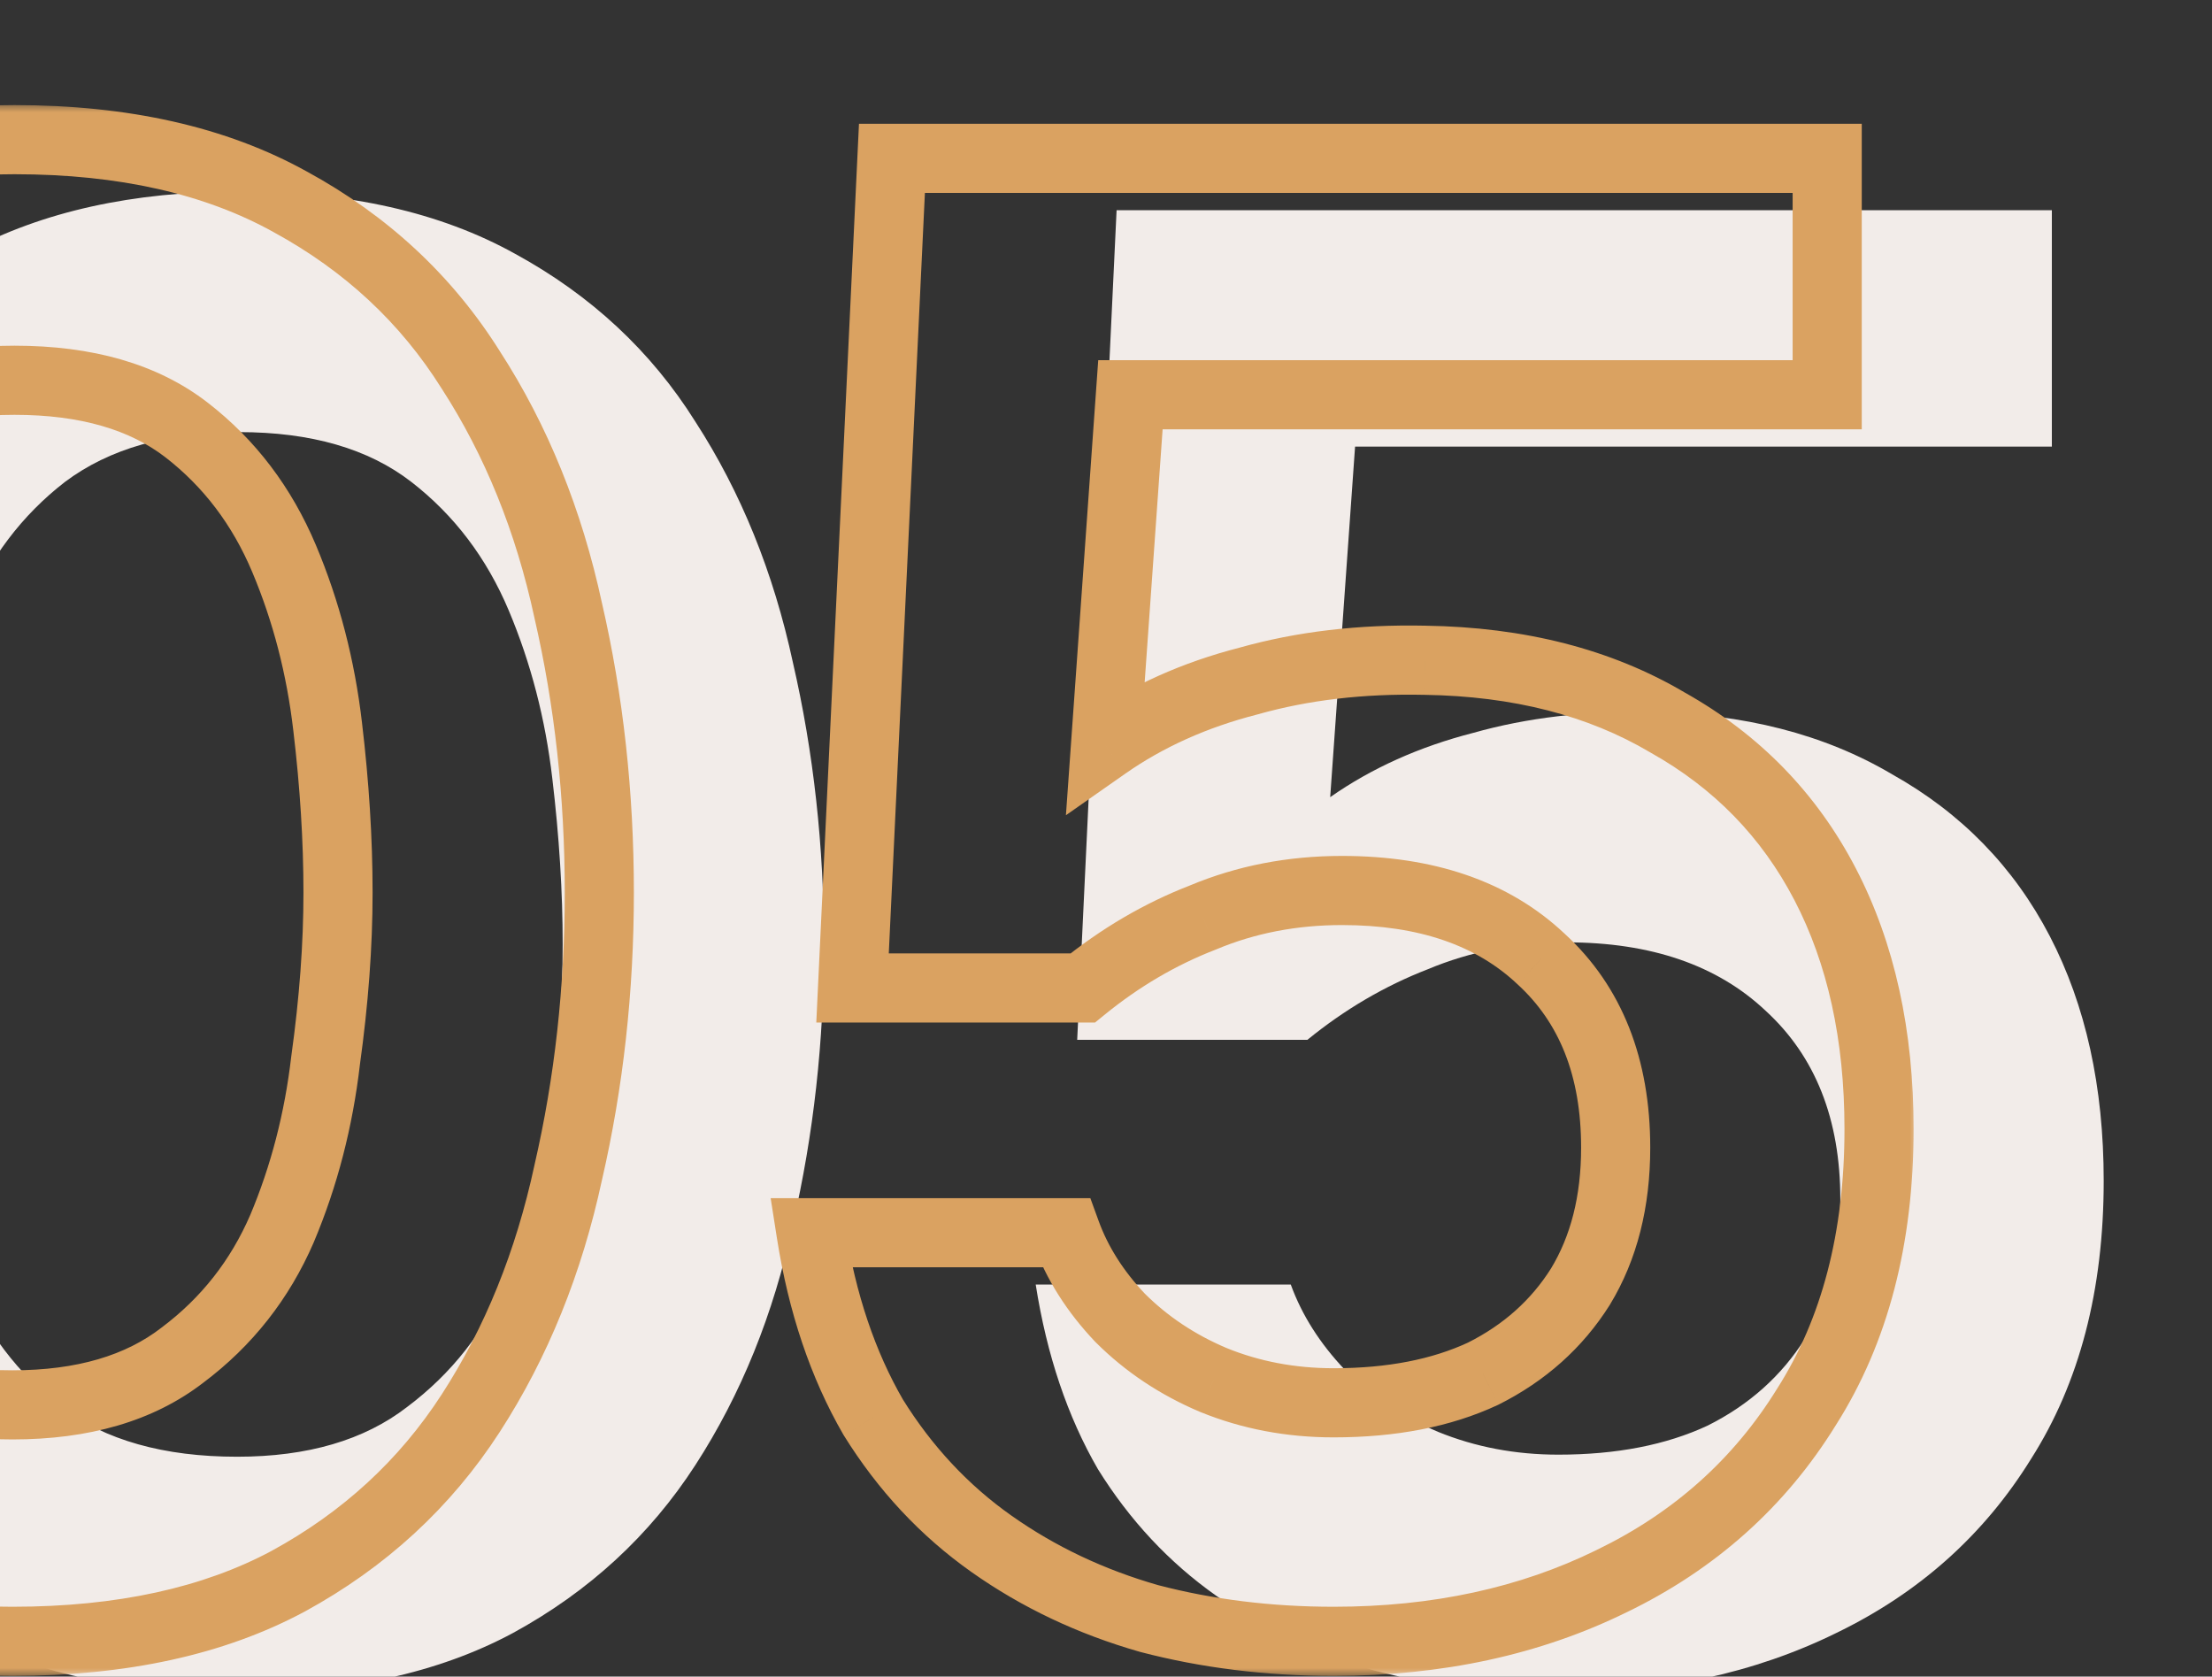 <svg width="128" height="97" viewBox="0 0 128 97" fill="none" xmlns="http://www.w3.org/2000/svg">
<rect x="0" y="0" width="128" height="97" fill="#333333" stroke="none"/>
<g clip-path="url(#clip0_4114_3705)">
<path d="M13.72 97.96C7.56 97.96 2.32 96.88 -2 94.72C-6.32 92.48 -9.8 89.36 -12.44 85.36C-15.08 81.36 -17.04 76.76 -18.32 71.56C-19.52 66.36 -20.12 60.76 -20.12 54.76C-20.12 48.68 -19.52 43 -18.32 37.72C-17.04 32.44 -15.08 27.84 -12.44 23.92C-9.72 19.92 -6.2 16.8 -1.88 14.56C2.44 12.24 7.68 11.08 13.84 11.08C20.16 11.08 25.48 12.28 29.8 14.68C34.2 17.08 37.68 20.32 40.24 24.4C42.88 28.48 44.76 33.12 45.88 38.32C47.08 43.52 47.68 48.96 47.68 54.64C47.68 60.24 47.08 65.64 45.88 70.84C44.76 76.04 42.88 80.68 40.24 84.76C37.6 88.84 34.08 92.08 29.68 94.48C25.36 96.8 20.04 97.96 13.72 97.96ZM13.72 84.28C17.8 84.28 21.08 83.32 23.56 81.4C26.12 79.48 28.04 77.04 29.32 74.08C30.6 71.04 31.44 67.8 31.84 64.36C32.32 60.92 32.56 57.68 32.56 54.64C32.56 51.6 32.36 48.4 31.96 45.04C31.56 41.6 30.72 38.36 29.44 35.32C28.16 32.28 26.28 29.8 23.8 27.88C21.32 25.96 18 25 13.84 25C9.68 25 6.32 25.96 3.76 27.88C1.28 29.8 -0.6 32.28 -1.88 35.32C-3.16 38.28 -4.04 41.48 -4.52 44.92C-4.92 48.36 -5.12 51.6 -5.12 54.64C-5.12 57.68 -4.92 60.92 -4.52 64.36C-4.12 67.72 -3.32 70.92 -2.12 73.96C-0.84 77 1.04 79.48 3.52 81.4C6.08 83.32 9.48 84.28 13.72 84.28ZM90.173 97.96C86.413 97.96 82.853 97.52 79.493 96.64C76.133 95.68 73.093 94.24 70.373 92.32C67.653 90.4 65.373 87.96 63.533 85C61.773 81.96 60.573 78.4 59.933 74.32H74.693C75.333 76.08 76.373 77.72 77.813 79.24C79.333 80.76 81.133 81.96 83.213 82.84C85.373 83.72 87.693 84.16 90.173 84.16C93.533 84.16 96.413 83.6 98.813 82.48C101.213 81.28 103.093 79.6 104.453 77.44C105.813 75.2 106.493 72.52 106.493 69.4C106.493 64.76 105.053 61.12 102.173 58.48C99.373 55.84 95.533 54.52 90.653 54.52C87.773 54.52 85.093 55.04 82.613 56.08C80.133 57.04 77.813 58.4 75.653 60.16H62.333L64.613 12.16H118.733V25.84H78.413L76.973 46.12C79.373 44.44 82.133 43.2 85.253 42.4C88.373 41.52 91.773 41.12 95.453 41.2C100.893 41.28 105.573 42.48 109.493 44.8C113.493 47.04 116.533 50.16 118.613 54.16C120.693 58.16 121.733 62.88 121.733 68.32C121.733 74.64 120.333 80 117.533 84.4C114.813 88.8 111.053 92.16 106.253 94.48C101.533 96.8 96.173 97.96 90.173 97.96Z" fill="#F2ECE9"/>
<mask id="path-2-outside-1_4114_3705" maskUnits="userSpaceOnUse" x="-36" y="6" width="147" height="91" fill="black">
<rect fill="white" x="-36" y="6" width="147" height="91"/>
<path d="M0.72 94.96C-5.44 94.96 -10.68 93.88 -15 91.72C-19.32 89.48 -22.8 86.36 -25.44 82.36C-28.08 78.36 -30.04 73.76 -31.32 68.56C-32.52 63.36 -33.12 57.76 -33.12 51.76C-33.12 45.68 -32.52 40 -31.32 34.72C-30.04 29.44 -28.08 24.84 -25.44 20.92C-22.72 16.92 -19.2 13.8 -14.88 11.56C-10.56 9.24 -5.32 8.08 0.84 8.08C7.16 8.08 12.48 9.28 16.8 11.68C21.2 14.08 24.68 17.32 27.24 21.4C29.88 25.48 31.76 30.12 32.88 35.32C34.08 40.52 34.68 45.96 34.68 51.64C34.68 57.24 34.08 62.64 32.88 67.84C31.76 73.04 29.88 77.68 27.24 81.76C24.6 85.84 21.08 89.08 16.68 91.48C12.36 93.8 7.04 94.96 0.72 94.96ZM0.72 81.28C4.8 81.28 8.08 80.32 10.56 78.4C13.12 76.48 15.04 74.04 16.32 71.08C17.6 68.04 18.44 64.8 18.84 61.36C19.32 57.92 19.56 54.68 19.56 51.64C19.56 48.6 19.36 45.4 18.96 42.04C18.56 38.6 17.72 35.36 16.44 32.32C15.16 29.28 13.28 26.8 10.8 24.88C8.32 22.96 5 22 0.84 22C-3.32 22 -6.68 22.96 -9.24 24.88C-11.72 26.8 -13.6 29.28 -14.88 32.32C-16.16 35.28 -17.04 38.48 -17.52 41.92C-17.92 45.36 -18.12 48.6 -18.12 51.64C-18.12 54.68 -17.92 57.92 -17.52 61.36C-17.12 64.72 -16.32 67.92 -15.12 70.96C-13.84 74 -11.96 76.48 -9.48 78.4C-6.92 80.32 -3.52 81.28 0.72 81.28ZM77.173 94.96C73.413 94.96 69.853 94.52 66.493 93.64C63.133 92.68 60.093 91.24 57.373 89.32C54.653 87.4 52.373 84.96 50.533 82C48.773 78.96 47.573 75.4 46.933 71.32H61.693C62.333 73.08 63.373 74.72 64.813 76.24C66.333 77.76 68.133 78.96 70.213 79.84C72.373 80.72 74.693 81.16 77.173 81.16C80.533 81.16 83.413 80.6 85.813 79.48C88.213 78.28 90.093 76.6 91.453 74.44C92.813 72.2 93.493 69.52 93.493 66.4C93.493 61.76 92.053 58.12 89.173 55.48C86.373 52.84 82.533 51.52 77.653 51.52C74.773 51.52 72.093 52.04 69.613 53.08C67.133 54.04 64.813 55.4 62.653 57.16H49.333L51.613 9.16H105.733V22.84H65.413L63.973 43.12C66.373 41.44 69.133 40.2 72.253 39.4C75.373 38.52 78.773 38.12 82.453 38.2C87.893 38.28 92.573 39.48 96.493 41.8C100.493 44.04 103.533 47.16 105.613 51.16C107.693 55.16 108.733 59.88 108.733 65.32C108.733 71.64 107.333 77 104.533 81.4C101.813 85.8 98.053 89.16 93.253 91.48C88.533 93.8 83.173 94.96 77.173 94.96Z"/>
</mask>
<path d="M-15 91.72L-15.921 93.496L-15.908 93.502L-15.894 93.509L-15 91.72ZM-25.44 82.36L-27.109 83.462H-27.109L-25.44 82.36ZM-31.32 68.56L-33.269 69.01L-33.266 69.024L-33.262 69.038L-31.32 68.56ZM-31.32 34.72L-33.264 34.249L-33.267 34.263L-33.27 34.277L-31.32 34.72ZM-25.44 20.92L-27.094 19.795L-27.099 19.803L-25.44 20.92ZM-14.88 11.56L-13.959 13.335L-13.947 13.329L-13.934 13.322L-14.88 11.56ZM16.8 11.68L15.829 13.428L15.835 13.432L15.842 13.436L16.8 11.68ZM27.24 21.4L25.546 22.463L25.553 22.475L25.561 22.486L27.24 21.4ZM32.88 35.32L30.925 35.741L30.928 35.755L30.931 35.77L32.88 35.32ZM32.88 67.84L30.931 67.39L30.928 67.405L30.925 67.419L32.88 67.84ZM27.24 81.76L28.919 82.847L27.24 81.76ZM16.68 91.48L17.626 93.242L17.638 93.236L16.68 91.48ZM10.56 78.4L9.36 76.8L9.348 76.809L9.336 76.819L10.56 78.4ZM16.32 71.08L18.156 71.874L18.16 71.865L18.163 71.856L16.32 71.08ZM18.84 61.36L16.859 61.084L16.856 61.106L16.853 61.129L18.84 61.36ZM18.96 42.04L16.973 42.271L16.974 42.276L18.96 42.04ZM16.44 32.32L14.597 33.096L16.44 32.32ZM10.8 24.88L12.024 23.299L10.8 24.88ZM-9.24 24.88L-10.44 23.28L-10.452 23.289L-10.464 23.299L-9.24 24.88ZM-14.88 32.32L-13.044 33.114L-13.04 33.105L-13.037 33.096L-14.88 32.32ZM-17.52 41.92L-19.501 41.644L-19.504 41.666L-19.507 41.689L-17.52 41.92ZM-17.52 61.36L-19.507 61.591L-19.506 61.596L-17.52 61.36ZM-15.12 70.96L-16.98 71.694L-16.972 71.715L-16.963 71.736L-15.12 70.96ZM-9.48 78.4L-10.704 79.981L-10.692 79.991L-10.68 80L-9.48 78.4ZM0.72 92.96C-5.212 92.96 -10.129 91.919 -14.106 89.931L-15.894 93.509C-11.231 95.841 -5.668 96.96 0.72 96.96V92.96ZM-14.079 89.945C-18.101 87.859 -21.322 84.969 -23.771 81.258L-27.109 83.462C-24.278 87.751 -20.539 91.101 -15.921 93.496L-14.079 89.945ZM-23.771 81.258C-26.271 77.47 -28.146 73.086 -29.378 68.082L-33.262 69.038C-31.934 74.434 -29.889 79.25 -27.109 83.462L-23.771 81.258ZM-29.371 68.11C-30.533 63.075 -31.12 57.627 -31.12 51.76H-35.12C-35.12 57.893 -34.507 63.645 -33.269 69.01L-29.371 68.11ZM-31.12 51.76C-31.12 45.811 -30.533 40.281 -29.37 35.163L-33.27 34.277C-34.507 39.719 -35.12 45.549 -35.12 51.76H-31.12ZM-29.376 35.191C-28.144 30.108 -26.27 25.733 -23.781 22.037L-27.099 19.803C-29.89 23.947 -31.936 28.772 -33.264 34.249L-29.376 35.191ZM-23.786 22.045C-21.254 18.321 -17.987 15.424 -13.959 13.335L-15.801 9.784C-20.413 12.176 -24.186 15.519 -27.094 19.795L-23.786 22.045ZM-13.934 13.322C-9.97 11.193 -5.073 10.08 0.84 10.08V6.08C-5.567 6.08 -11.15 7.287 -15.826 9.798L-13.934 13.322ZM0.84 10.08C6.913 10.08 11.877 11.233 15.829 13.428L17.771 9.932C13.082 7.327 7.407 6.08 0.84 6.08V10.08ZM15.842 13.436C19.954 15.679 23.175 18.685 25.546 22.463L28.934 20.337C26.184 15.955 22.446 12.481 17.758 9.924L15.842 13.436ZM25.561 22.486C28.057 26.345 29.851 30.755 30.925 35.741L34.835 34.899C33.669 29.485 31.703 24.615 28.919 20.314L25.561 22.486ZM30.931 35.77C32.095 40.813 32.68 46.102 32.68 51.64H36.68C36.68 45.818 36.065 40.227 34.829 34.87L30.931 35.77ZM32.68 51.64C32.68 57.096 32.096 62.345 30.931 67.39L34.829 68.29C36.065 62.935 36.68 57.384 36.68 51.64H32.68ZM30.925 67.419C29.851 72.405 28.057 76.815 25.561 80.674L28.919 82.847C31.703 78.545 33.669 73.675 34.835 68.261L30.925 67.419ZM25.561 80.674C23.108 84.465 19.839 87.478 15.722 89.724L17.638 93.236C22.321 90.681 26.092 87.215 28.919 82.847L25.561 80.674ZM15.734 89.718C11.777 91.843 6.803 92.96 0.72 92.96V96.96C7.277 96.96 12.943 95.757 17.626 93.242L15.734 89.718ZM0.72 83.28C5.109 83.28 8.861 82.245 11.784 79.981L9.336 76.819C7.299 78.395 4.491 79.28 0.72 79.28V83.28ZM11.76 80C14.601 77.87 16.739 75.151 18.156 71.874L14.484 70.286C13.341 72.929 11.639 75.091 9.36 76.8L11.76 80ZM18.163 71.856C19.52 68.634 20.406 65.209 20.827 61.591L16.853 61.129C16.474 64.391 15.68 67.446 14.477 70.304L18.163 71.856ZM20.821 61.636C21.312 58.117 21.56 54.784 21.56 51.64H17.56C17.56 54.576 17.328 57.722 16.859 61.084L20.821 61.636ZM21.56 51.64C21.56 48.513 21.354 45.233 20.946 41.804L16.974 42.276C17.366 45.567 17.56 48.687 17.56 51.64H21.56ZM20.947 41.809C20.526 38.191 19.64 34.766 18.283 31.544L14.597 33.096C15.8 35.954 16.594 39.009 16.973 42.271L20.947 41.809ZM18.283 31.544C16.877 28.204 14.791 25.44 12.024 23.299L9.576 26.461C11.769 28.16 13.443 30.356 14.597 33.096L18.283 31.544ZM12.024 23.299C9.095 21.03 5.299 20 0.84 20V24C4.701 24 7.545 24.89 9.576 26.461L12.024 23.299ZM0.84 20C-3.623 20 -7.442 21.032 -10.44 23.28L-8.04 26.48C-5.918 24.888 -3.017 24 0.84 24V20ZM-10.464 23.299C-13.231 25.44 -15.317 28.204 -16.723 31.544L-13.037 33.096C-11.883 30.356 -10.209 28.16 -8.016 26.461L-10.464 23.299ZM-16.716 31.526C-18.072 34.663 -18.998 38.039 -19.501 41.644L-15.539 42.196C-15.082 38.921 -14.248 35.897 -13.044 33.114L-16.716 31.526ZM-19.507 41.689C-19.914 45.195 -20.12 48.513 -20.12 51.64H-16.12C-16.12 48.687 -15.926 45.525 -15.533 42.151L-19.507 41.689ZM-20.12 51.64C-20.12 54.767 -19.914 58.085 -19.507 61.591L-15.533 61.129C-15.926 57.755 -16.12 54.593 -16.12 51.64H-20.12ZM-19.506 61.596C-19.086 65.121 -18.246 68.489 -16.98 71.694L-13.26 70.226C-14.394 67.351 -15.154 64.319 -15.534 61.124L-19.506 61.596ZM-16.963 71.736C-15.557 75.076 -13.471 77.84 -10.704 79.981L-8.256 76.819C-10.449 75.12 -12.123 72.924 -13.277 70.184L-16.963 71.736ZM-10.68 80C-7.676 82.253 -3.813 83.28 0.72 83.28V79.28C-3.227 79.28 -6.164 78.387 -8.28 76.8L-10.68 80ZM66.493 93.64L65.944 95.563L65.965 95.569L65.986 95.575L66.493 93.64ZM57.373 89.32L56.22 90.954L57.373 89.32ZM50.533 82L48.802 83.002L48.818 83.029L48.835 83.056L50.533 82ZM46.933 71.32V69.32H44.595L44.957 71.63L46.933 71.32ZM61.693 71.32L63.573 70.636L63.094 69.32H61.693V71.32ZM64.813 76.24L63.361 77.615L63.38 77.635L63.399 77.654L64.813 76.24ZM70.213 79.84L69.434 81.682L69.446 81.687L69.459 81.692L70.213 79.84ZM85.813 79.48L86.659 81.292L86.683 81.281L86.708 81.269L85.813 79.48ZM91.453 74.44L93.146 75.506L93.154 75.492L93.163 75.478L91.453 74.44ZM89.173 55.48L87.801 56.935L87.811 56.945L87.822 56.954L89.173 55.48ZM69.613 53.08L70.335 54.945L70.361 54.935L70.387 54.924L69.613 53.08ZM62.653 57.16V59.16H63.365L63.916 58.711L62.653 57.16ZM49.333 57.16L47.335 57.065L47.236 59.16H49.333V57.16ZM51.613 9.16V7.16H49.706L49.615 9.065L51.613 9.16ZM105.733 9.16H107.733V7.16H105.733V9.16ZM105.733 22.84V24.84H107.733V22.84H105.733ZM65.413 22.84V20.84H63.55L63.418 22.698L65.413 22.84ZM63.973 43.12L61.978 42.978L61.681 47.166L65.12 44.758L63.973 43.12ZM72.253 39.4L72.75 41.337L72.773 41.331L72.796 41.325L72.253 39.4ZM82.453 38.2L82.41 40.2L82.424 40.2L82.453 38.2ZM96.493 41.8L95.475 43.521L95.495 43.533L95.516 43.545L96.493 41.8ZM105.613 51.16L107.388 50.237L105.613 51.16ZM104.533 81.4L102.846 80.326L102.839 80.337L102.832 80.348L104.533 81.4ZM93.253 91.48L92.383 89.679L92.371 89.685L93.253 91.48ZM77.173 92.96C73.57 92.96 70.181 92.538 67 91.705L65.986 95.575C69.525 96.501 73.256 96.96 77.173 96.96V92.96ZM67.043 91.717C63.888 90.816 61.054 89.47 58.526 87.686L56.22 90.954C59.132 93.01 62.378 94.544 65.944 95.563L67.043 91.717ZM58.526 87.686C56.035 85.927 53.937 83.688 52.232 80.944L48.835 83.056C50.809 86.232 53.271 88.873 56.22 90.954L58.526 87.686ZM52.264 80.998C50.647 78.206 49.517 74.888 48.909 71.01L44.957 71.63C45.629 75.912 46.899 79.715 48.802 83.002L52.264 80.998ZM46.933 73.32H61.693V69.32H46.933V73.32ZM59.813 72.004C60.558 74.05 61.755 75.92 63.361 77.615L66.265 74.865C64.991 73.52 64.109 72.11 63.573 70.636L59.813 72.004ZM63.399 77.654C65.11 79.365 67.129 80.707 69.434 81.682L70.992 77.998C69.137 77.213 67.556 76.154 66.227 74.826L63.399 77.654ZM69.459 81.692C71.873 82.676 74.451 83.16 77.173 83.16V79.16C74.935 79.16 72.873 78.764 70.968 77.988L69.459 81.692ZM77.173 83.16C80.749 83.16 83.933 82.564 86.659 81.292L84.967 77.668C82.893 78.635 80.317 79.16 77.173 79.16V83.16ZM86.708 81.269C89.417 79.914 91.581 77.991 93.146 75.506L89.761 73.374C88.606 75.209 87.009 76.646 84.919 77.691L86.708 81.269ZM93.163 75.478C94.746 72.87 95.493 69.816 95.493 66.4H91.493C91.493 69.224 90.88 71.53 89.743 73.402L93.163 75.478ZM95.493 66.4C95.493 61.314 93.895 57.096 90.525 54.006L87.822 56.954C90.211 59.144 91.493 62.206 91.493 66.4H95.493ZM90.545 54.025C87.282 50.948 82.901 49.52 77.653 49.52V53.52C82.165 53.52 85.464 54.732 87.801 56.935L90.545 54.025ZM77.653 49.52C74.527 49.52 71.582 50.086 68.84 51.236L70.387 54.924C72.605 53.994 75.02 53.52 77.653 53.52V49.52ZM68.891 51.215C66.206 52.254 63.705 53.723 61.39 55.609L63.916 58.711C65.921 57.077 68.06 55.826 70.335 54.945L68.891 51.215ZM62.653 55.16H49.333V59.16H62.653V55.16ZM51.331 57.255L53.611 9.255L49.615 9.065L47.335 57.065L51.331 57.255ZM51.613 11.16H105.733V7.16H51.613V11.16ZM103.733 9.16V22.84H107.733V9.16H103.733ZM105.733 20.84H65.413V24.84H105.733V20.84ZM63.418 22.698L61.978 42.978L65.968 43.262L67.408 22.982L63.418 22.698ZM65.12 44.758C67.304 43.229 69.84 42.084 72.75 41.337L71.756 37.463C68.427 38.316 65.442 39.651 62.826 41.481L65.12 44.758ZM72.796 41.325C75.701 40.505 78.901 40.123 82.41 40.2L82.497 36.2C78.645 36.117 75.045 36.535 71.71 37.475L72.796 41.325ZM82.424 40.2C87.583 40.276 91.908 41.41 95.475 43.521L97.512 40.079C93.239 37.55 88.203 36.284 82.483 36.2L82.424 40.2ZM95.516 43.545C99.182 45.598 101.942 48.435 103.839 52.083L107.388 50.237C105.124 45.885 101.804 42.482 97.47 40.055L95.516 43.545ZM103.839 52.083C105.743 55.745 106.733 60.136 106.733 65.32H110.733C110.733 59.624 109.643 54.575 107.388 50.237L103.839 52.083ZM106.733 65.32C106.733 71.341 105.402 76.309 102.846 80.326L106.22 82.474C109.264 77.691 110.733 71.939 110.733 65.32H106.733ZM102.832 80.348C100.318 84.414 96.851 87.519 92.383 89.679L94.124 93.281C99.255 90.8 103.308 87.186 106.234 82.452L102.832 80.348ZM92.371 89.685C87.962 91.852 82.91 92.96 77.173 92.96V96.96C83.436 96.96 89.105 95.748 94.135 93.275L92.371 89.685Z" fill="#DAA261" mask="url(#path-2-outside-1_4114_3705)"/>
</g>
<defs>
<clipPath id="clip0_4114_3705">
<rect width="128" height="97" fill="white"/>
</clipPath>
</defs>
</svg>
